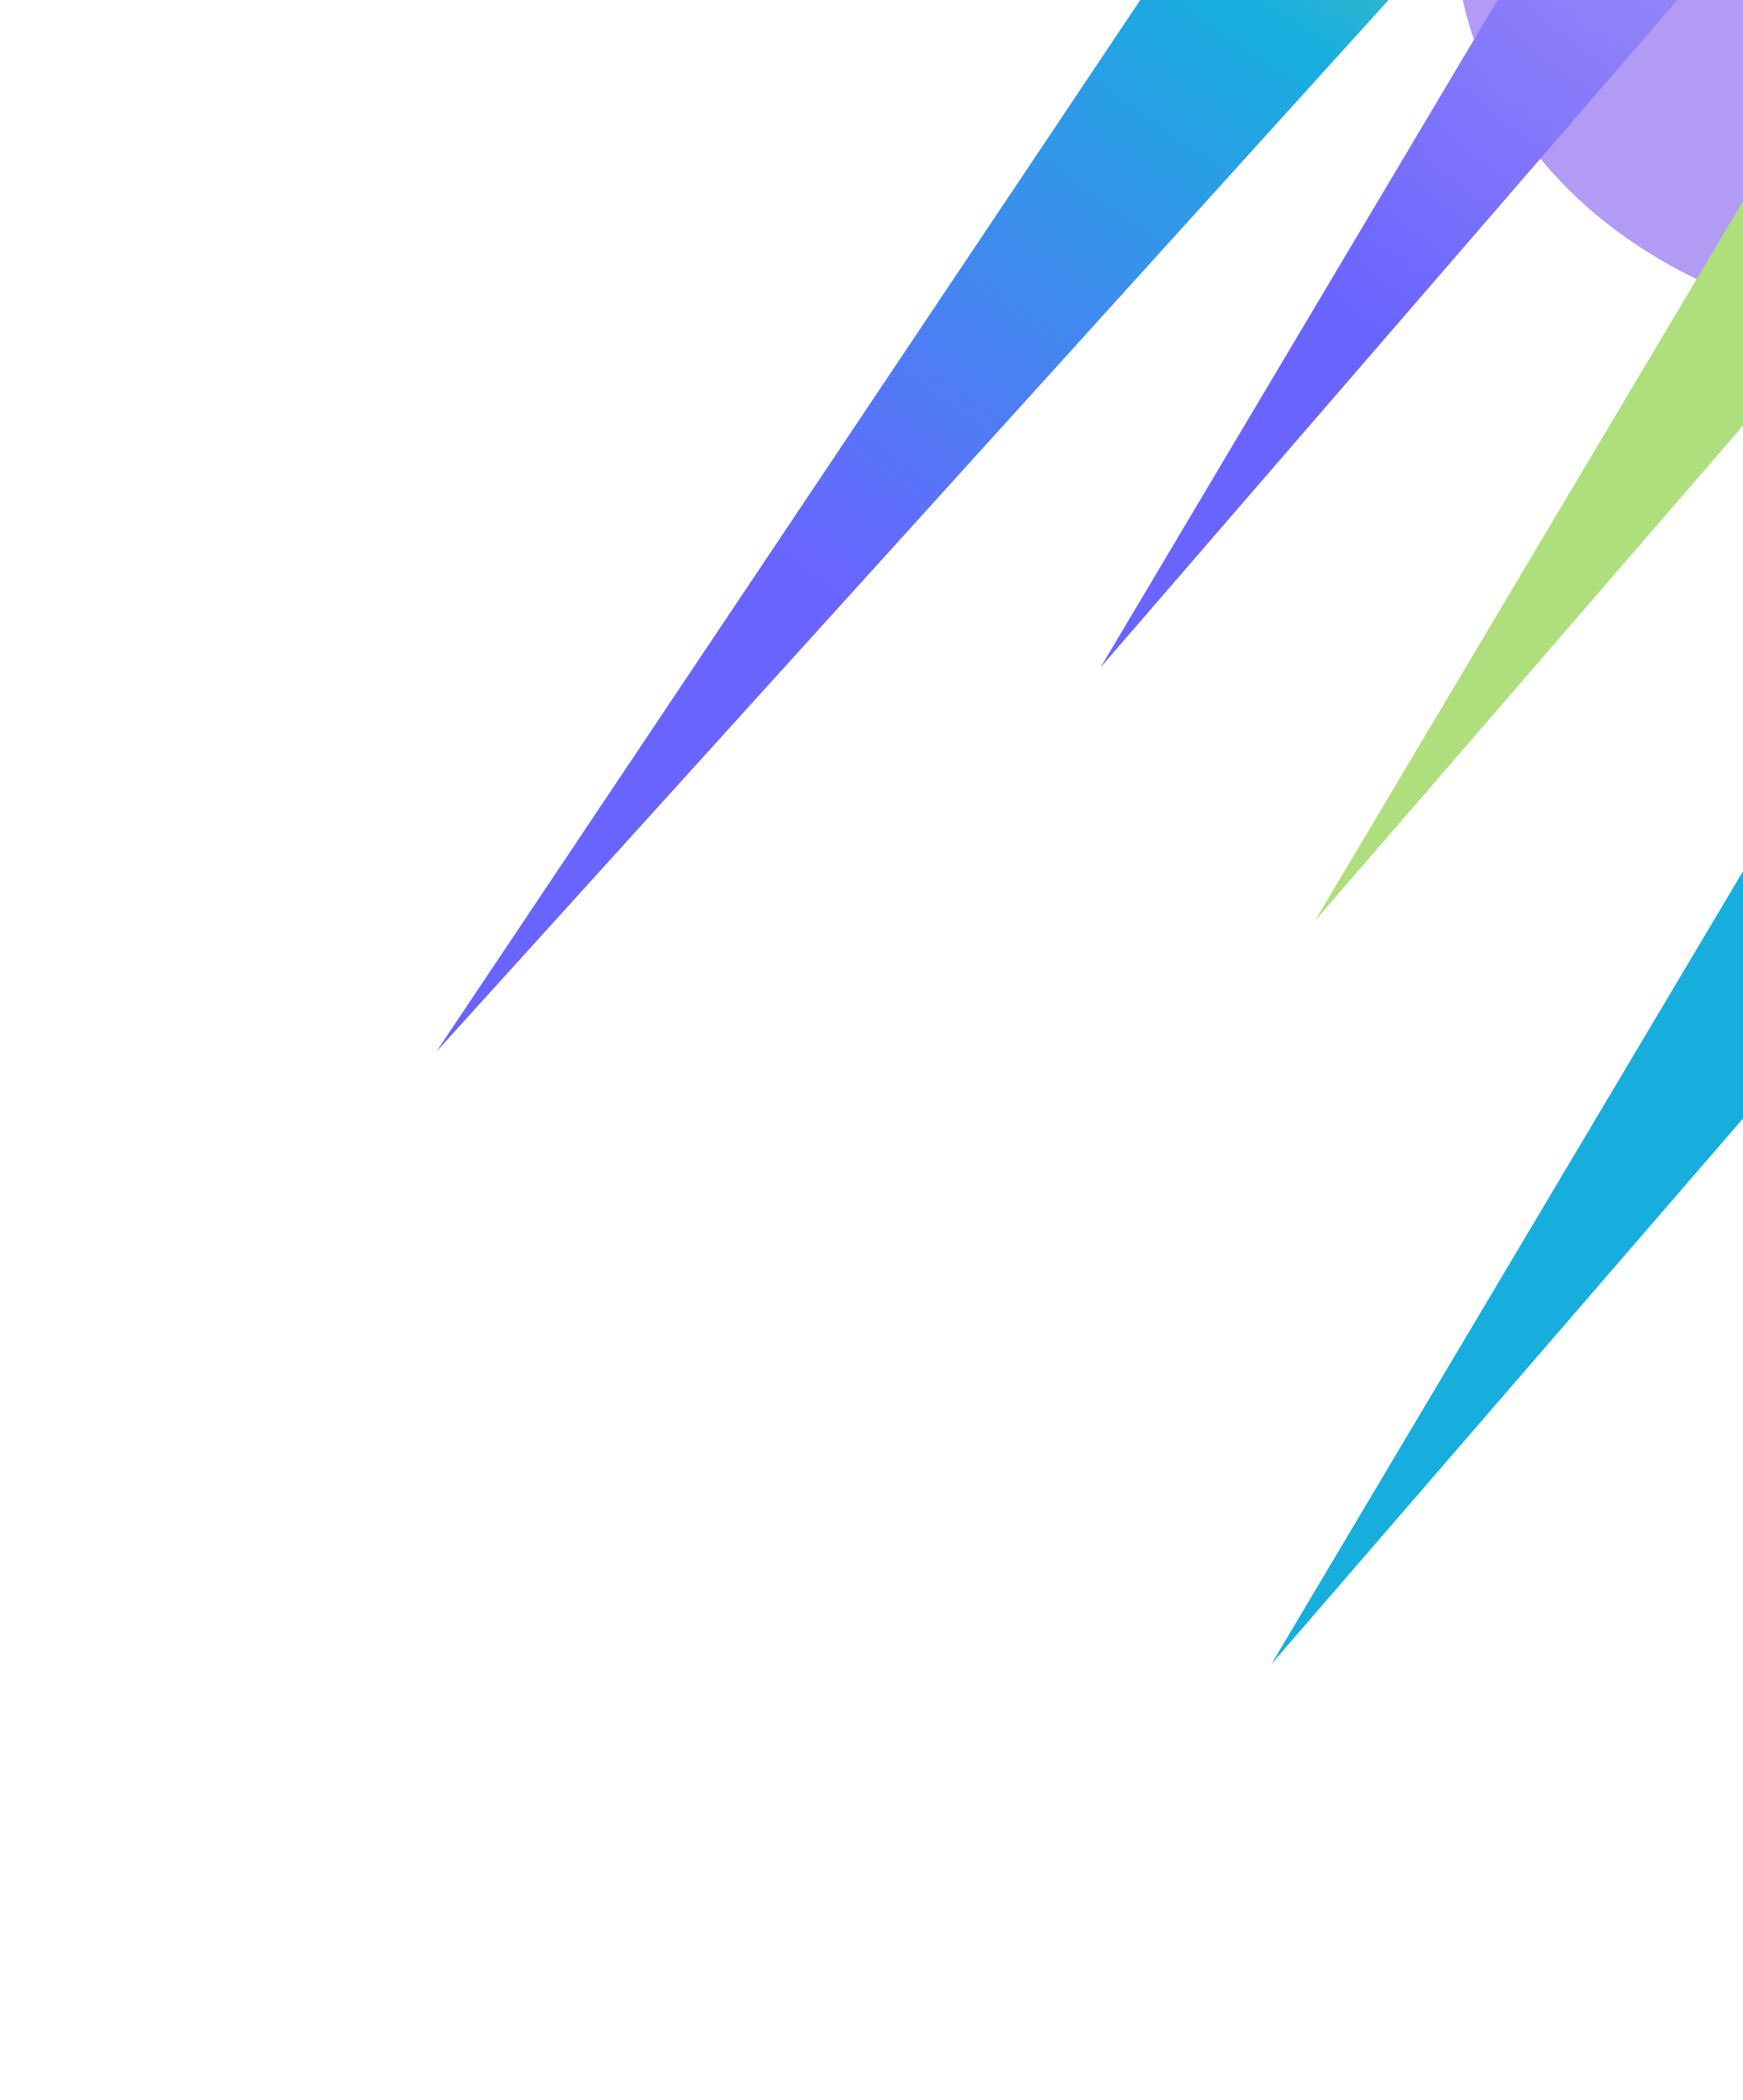 <svg width="801" height="965" viewBox="0 0 801 965" fill="none" xmlns="http://www.w3.org/2000/svg">
<g filter="url(#filter0_f_178_7153)">
<path d="M710.511 -159.531C629.692 -47.842 667.938 84.213 795.937 135.422C923.936 186.631 1093.22 137.603 1174.04 25.914L1231.91 -54.07C1312.73 -165.758 1274.49 -297.813 1146.49 -349.023C1018.49 -400.232 849.208 -351.204 768.388 -239.515L710.511 -159.531Z" fill="#B29BF4"/>
</g>
<g style="mix-blend-mode:hard-light" filter="url(#filter1_f_178_7153)">
<path d="M1234.43 -445.224C1138.07 -405.55 1051.88 -329.288 994.631 -233.045L604.304 423.146L1174.56 -236.556C1215.52 -283.942 1248.63 -337.841 1271.8 -394.889L1273.96 -400.208C1286.63 -431.387 1263.84 -457.333 1234.43 -445.224Z" fill="url(#paint0_radial_178_7153)"/>
</g>
<g style="mix-blend-mode:color" filter="url(#filter2_f_178_7153)">
<path d="M1214.42 -103.667C1118.05 -63.993 1031.87 12.268 974.616 108.512L584.29 764.702L1154.55 105C1195.51 57.614 1228.61 3.716 1251.79 -53.333L1253.95 -58.651C1266.61 -89.83 1243.83 -115.777 1214.42 -103.667Z" fill="url(#paint1_radial_178_7153)"/>
</g>
<g style="mix-blend-mode:overlay" filter="url(#filter3_f_178_7153)">
<path d="M844.556 -160.19C792.744 -138.858 746.402 -97.854 715.621 -46.106L505.75 306.714L812.367 -47.994C834.391 -73.473 852.189 -102.453 864.65 -133.126L865.812 -135.986C872.622 -152.75 860.37 -166.701 844.556 -160.19Z" fill="url(#paint2_radial_178_7153)"/>
</g>
<g filter="url(#filter4_f_178_7153)">
<path d="M820.068 -469.254C744.518 -448.779 678.096 -382.375 652.799 -302.033L602.053 -140.867C578.046 -64.622 635.48 -6.958 706.225 -36.277L981.099 -110.774C1087.49 -139.609 1171.17 -252.307 1168.01 -362.492C1164.84 -472.677 1076.02 -538.624 969.632 -509.789L820.068 -469.254Z" fill="url(#paint3_radial_178_7153)"/>
</g>
<g style="mix-blend-mode:hard-light" filter="url(#filter5_f_178_7153)">
<path d="M741.884 -278.995C711.769 -264.179 684.805 -240.193 664.995 -210.599L200.452 483.396L879.566 -266.711C890.947 -279.281 896.069 -296.178 892.822 -310.438C888.002 -331.604 866.585 -340.346 845.256 -329.852L741.884 -278.995Z" fill="url(#paint4_radial_178_7153)"/>
</g>
<defs>
<filter id="filter0_f_178_7153" x="268.143" y="-769.32" width="1406.14" height="1325.04" filterUnits="userSpaceOnUse" color-interpolation-filters="sRGB">
<feFlood flood-opacity="0" result="BackgroundImageFix"/>
<feBlend mode="normal" in="SourceGraphic" in2="BackgroundImageFix" result="shape"/>
<feGaussianBlur stdDeviation="200" result="effect1_foregroundBlur_178_7153"/>
</filter>
<filter id="filter1_f_178_7153" x="404.305" y="-648.262" width="1073.24" height="1271.41" filterUnits="userSpaceOnUse" color-interpolation-filters="sRGB">
<feFlood flood-opacity="0" result="BackgroundImageFix"/>
<feBlend mode="normal" in="SourceGraphic" in2="BackgroundImageFix" result="shape"/>
<feGaussianBlur stdDeviation="100" result="effect1_foregroundBlur_178_7153"/>
</filter>
<filter id="filter2_f_178_7153" x="384.29" y="-306.705" width="1073.24" height="1271.41" filterUnits="userSpaceOnUse" color-interpolation-filters="sRGB">
<feFlood flood-opacity="0" result="BackgroundImageFix"/>
<feBlend mode="normal" in="SourceGraphic" in2="BackgroundImageFix" result="shape"/>
<feGaussianBlur stdDeviation="100" result="effect1_foregroundBlur_178_7153"/>
</filter>
<filter id="filter3_f_178_7153" x="305.75" y="-361.823" width="761.986" height="868.537" filterUnits="userSpaceOnUse" color-interpolation-filters="sRGB">
<feFlood flood-opacity="0" result="BackgroundImageFix"/>
<feBlend mode="normal" in="SourceGraphic" in2="BackgroundImageFix" result="shape"/>
<feGaussianBlur stdDeviation="100" result="effect1_foregroundBlur_178_7153"/>
</filter>
<filter id="filter4_f_178_7153" x="196.504" y="-916.558" width="1371.59" height="1288.06" filterUnits="userSpaceOnUse" color-interpolation-filters="sRGB">
<feFlood flood-opacity="0" result="BackgroundImageFix"/>
<feBlend mode="normal" in="SourceGraphic" in2="BackgroundImageFix" result="shape"/>
<feGaussianBlur stdDeviation="200" result="effect1_foregroundBlur_178_7153"/>
</filter>
<filter id="filter5_f_178_7153" x="0.452" y="-534.295" width="1093.33" height="1217.69" filterUnits="userSpaceOnUse" color-interpolation-filters="sRGB">
<feFlood flood-opacity="0" result="BackgroundImageFix"/>
<feBlend mode="normal" in="SourceGraphic" in2="BackgroundImageFix" result="shape"/>
<feGaussianBlur stdDeviation="100" result="effect1_foregroundBlur_178_7153"/>
</filter>
<radialGradient id="paint0_radial_178_7153" cx="0" cy="0" r="1" gradientUnits="userSpaceOnUse" gradientTransform="translate(1207.61 -388.58) rotate(127.482) scale(385.488 362.136)">
<stop stop-color="#17AEDE"/>
<stop offset="1" stop-color="#AEDF7C"/>
</radialGradient>
<radialGradient id="paint1_radial_178_7153" cx="0" cy="0" r="1" gradientUnits="userSpaceOnUse" gradientTransform="translate(1187.6 -47.023) rotate(127.482) scale(385.488 362.136)">
<stop stop-color="#AEDF7C"/>
<stop offset="1" stop-color="#17AEDE"/>
</radialGradient>
<radialGradient id="paint2_radial_178_7153" cx="0" cy="0" r="1" gradientUnits="userSpaceOnUse" gradientTransform="translate(833.936 -133.222) rotate(158.586) scale(350.906 348.419)">
<stop stop-color="#B29BF4"/>
<stop offset="1" stop-color="#6A64FF"/>
</radialGradient>
<radialGradient id="paint3_radial_178_7153" cx="0" cy="0" r="1" gradientUnits="userSpaceOnUse" gradientTransform="translate(831.588 -206.978) rotate(-57.691) scale(370.006 287.722)">
<stop stop-color="#6A64FF"/>
<stop offset="1" stop-color="#AEDF7C" stop-opacity="0.28"/>
</radialGradient>
<radialGradient id="paint4_radial_178_7153" cx="0" cy="0" r="1" gradientUnits="userSpaceOnUse" gradientTransform="translate(783.887 -303.297) rotate(127.273) scale(797.357 748.753)">
<stop offset="0.113" stop-color="#AEDF7C"/>
<stop offset="0.468" stop-color="#17AEDE"/>
<stop offset="0.881" stop-color="#6A64FF"/>
</radialGradient>
</defs>
</svg>
